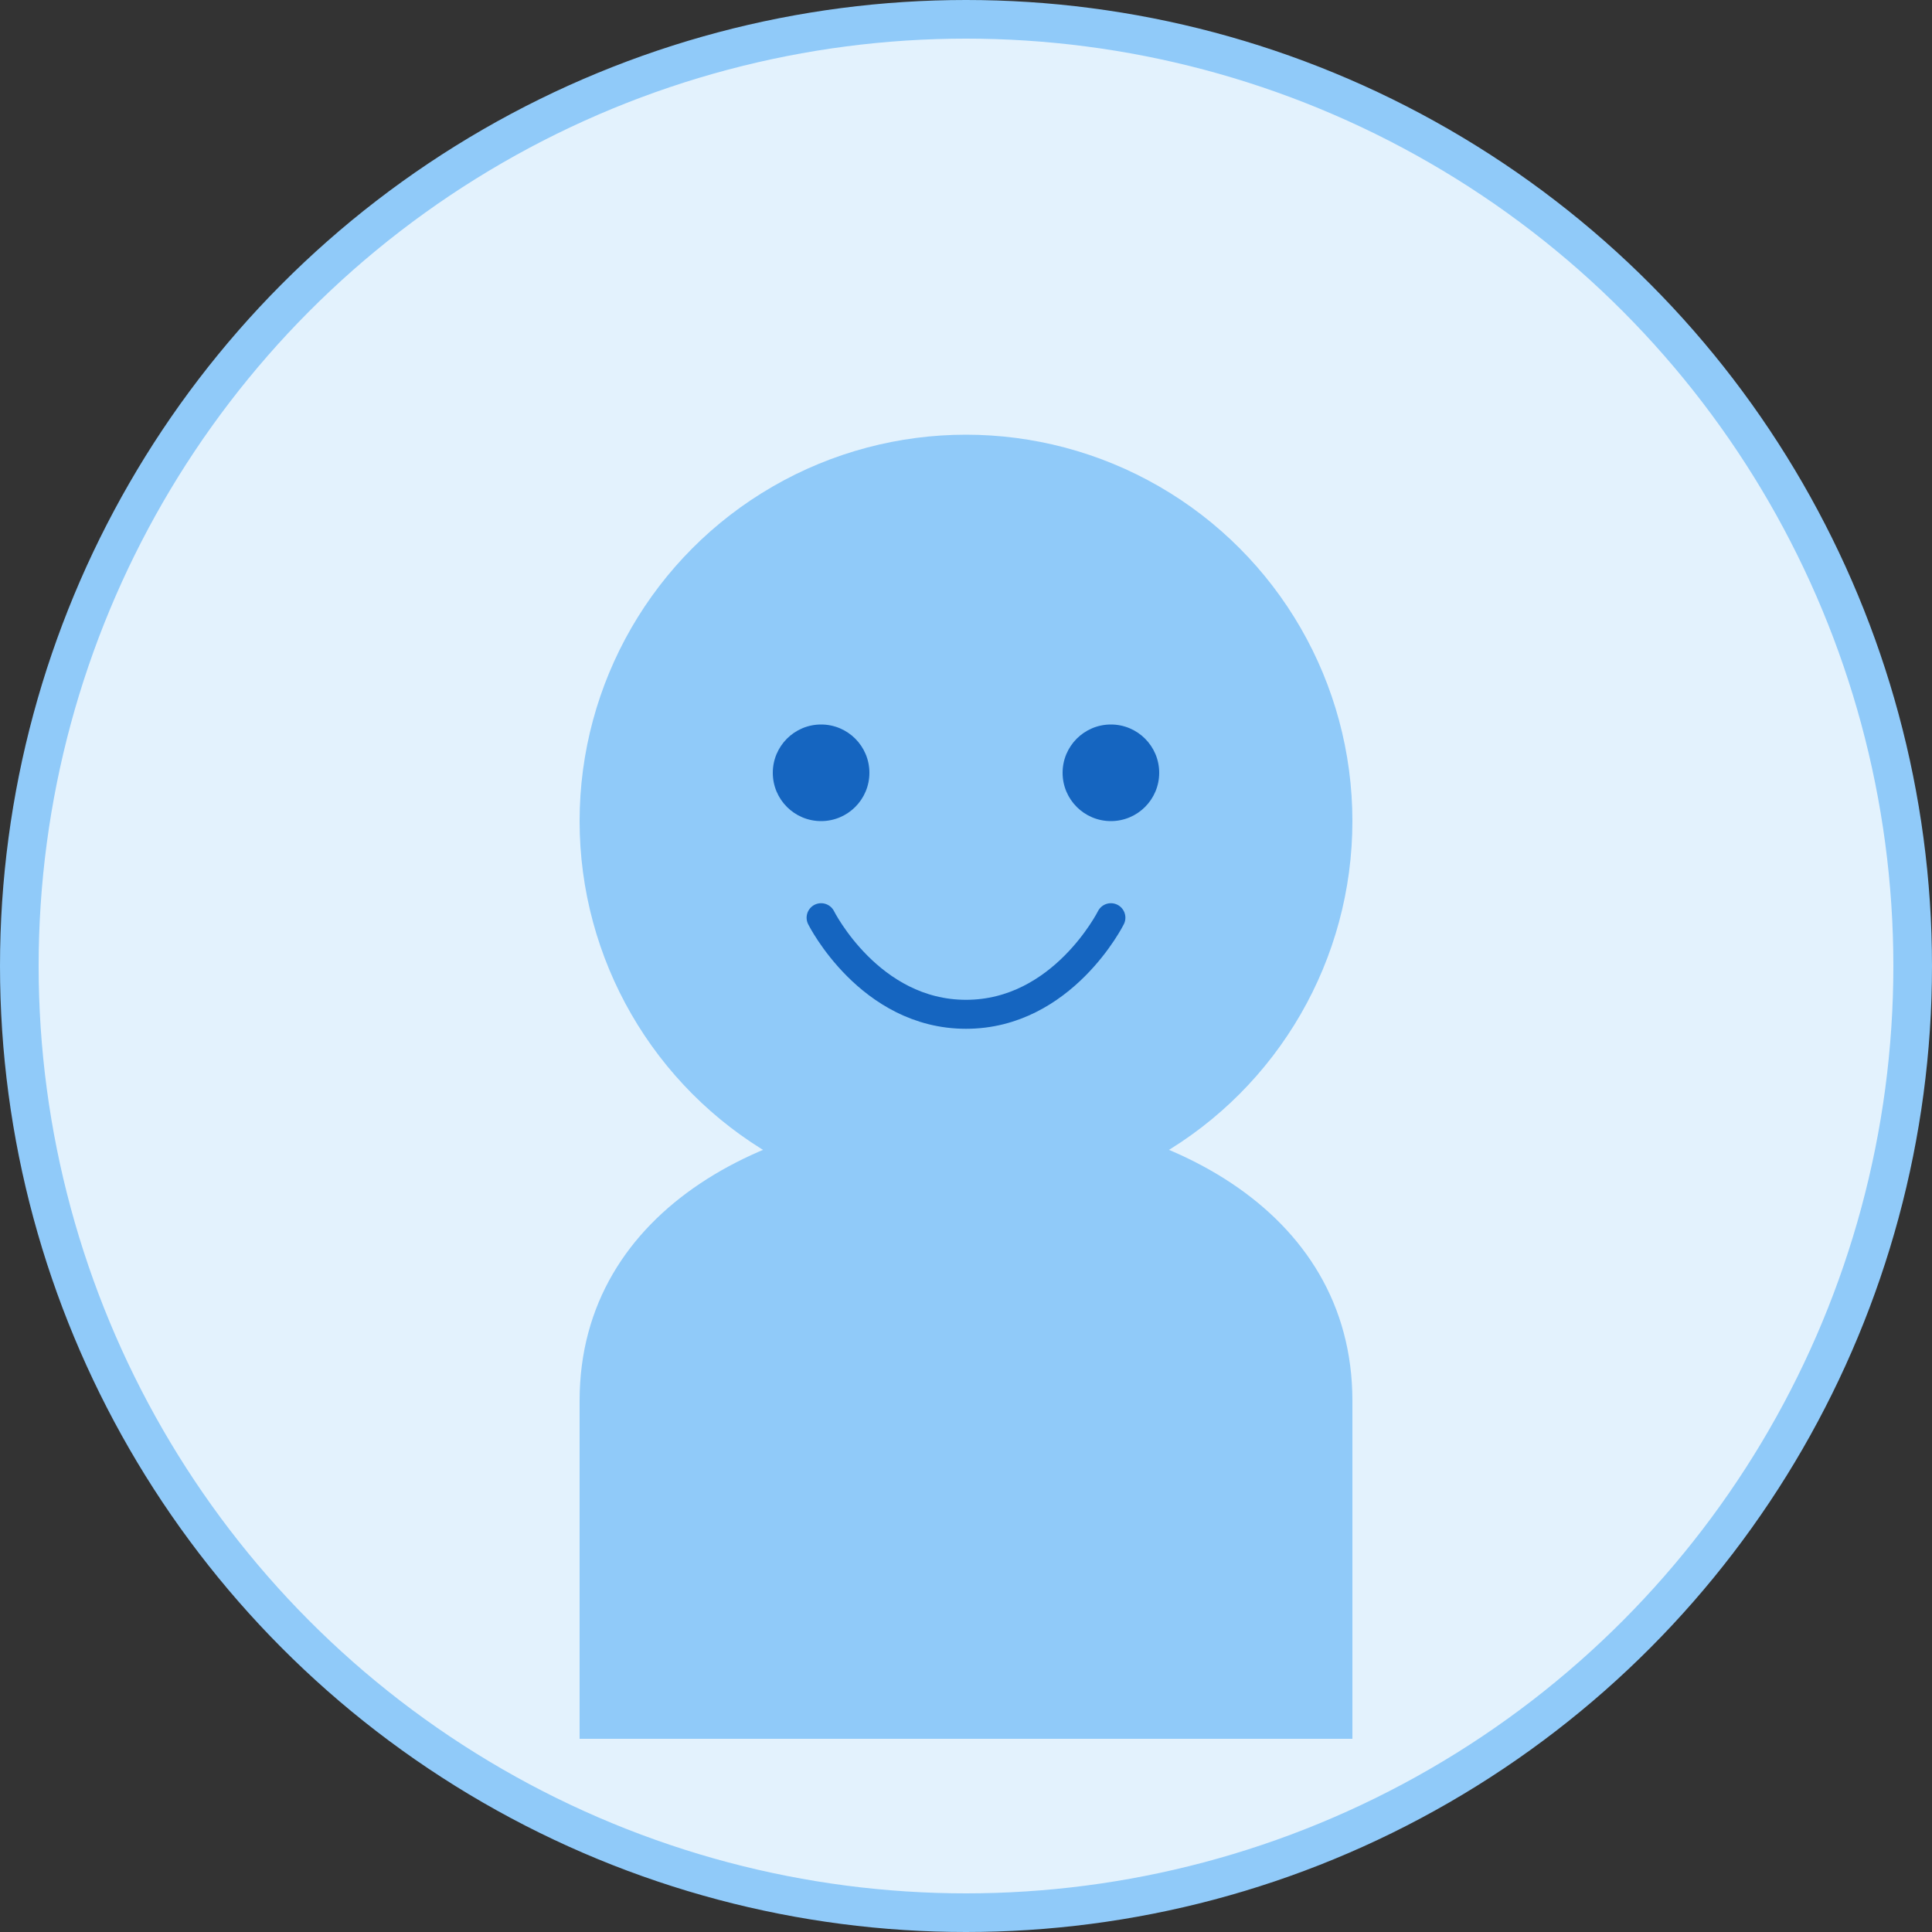 <?xml version="1.0" encoding="UTF-8"?>
<svg width="200" height="200" viewBox="0 0 200 200" fill="none" xmlns="http://www.w3.org/2000/svg">
  <rect x="0" y="0" width="200" height="200" fill="#333333" stroke="none"/>
  <!-- 背景圆圈 -->
  <circle cx="100" cy="100" r="98" fill="#E3F2FD" stroke="#90CAF9" stroke-width="4"/>
  
  <!-- 头部 -->
  <circle cx="100" cy="85" r="40" fill="#90CAF9"/>
  
  <!-- 身体 -->
  <path d="M60 145C60 125 80 115 100 115C120 115 140 125 140 145V180H60V145Z" fill="#90CAF9"/>
  
  <!-- 眼睛 -->
  <circle cx="85" cy="80" r="5" fill="#1565C0"/>
  <circle cx="115" cy="80" r="5" fill="#1565C0"/>
  
  <!-- 微笑 -->
  <path d="M85 95C85 95 90 105 100 105C110 105 115 95 115 95" stroke="#1565C0" stroke-width="3" stroke-linecap="round"/>
</svg>
